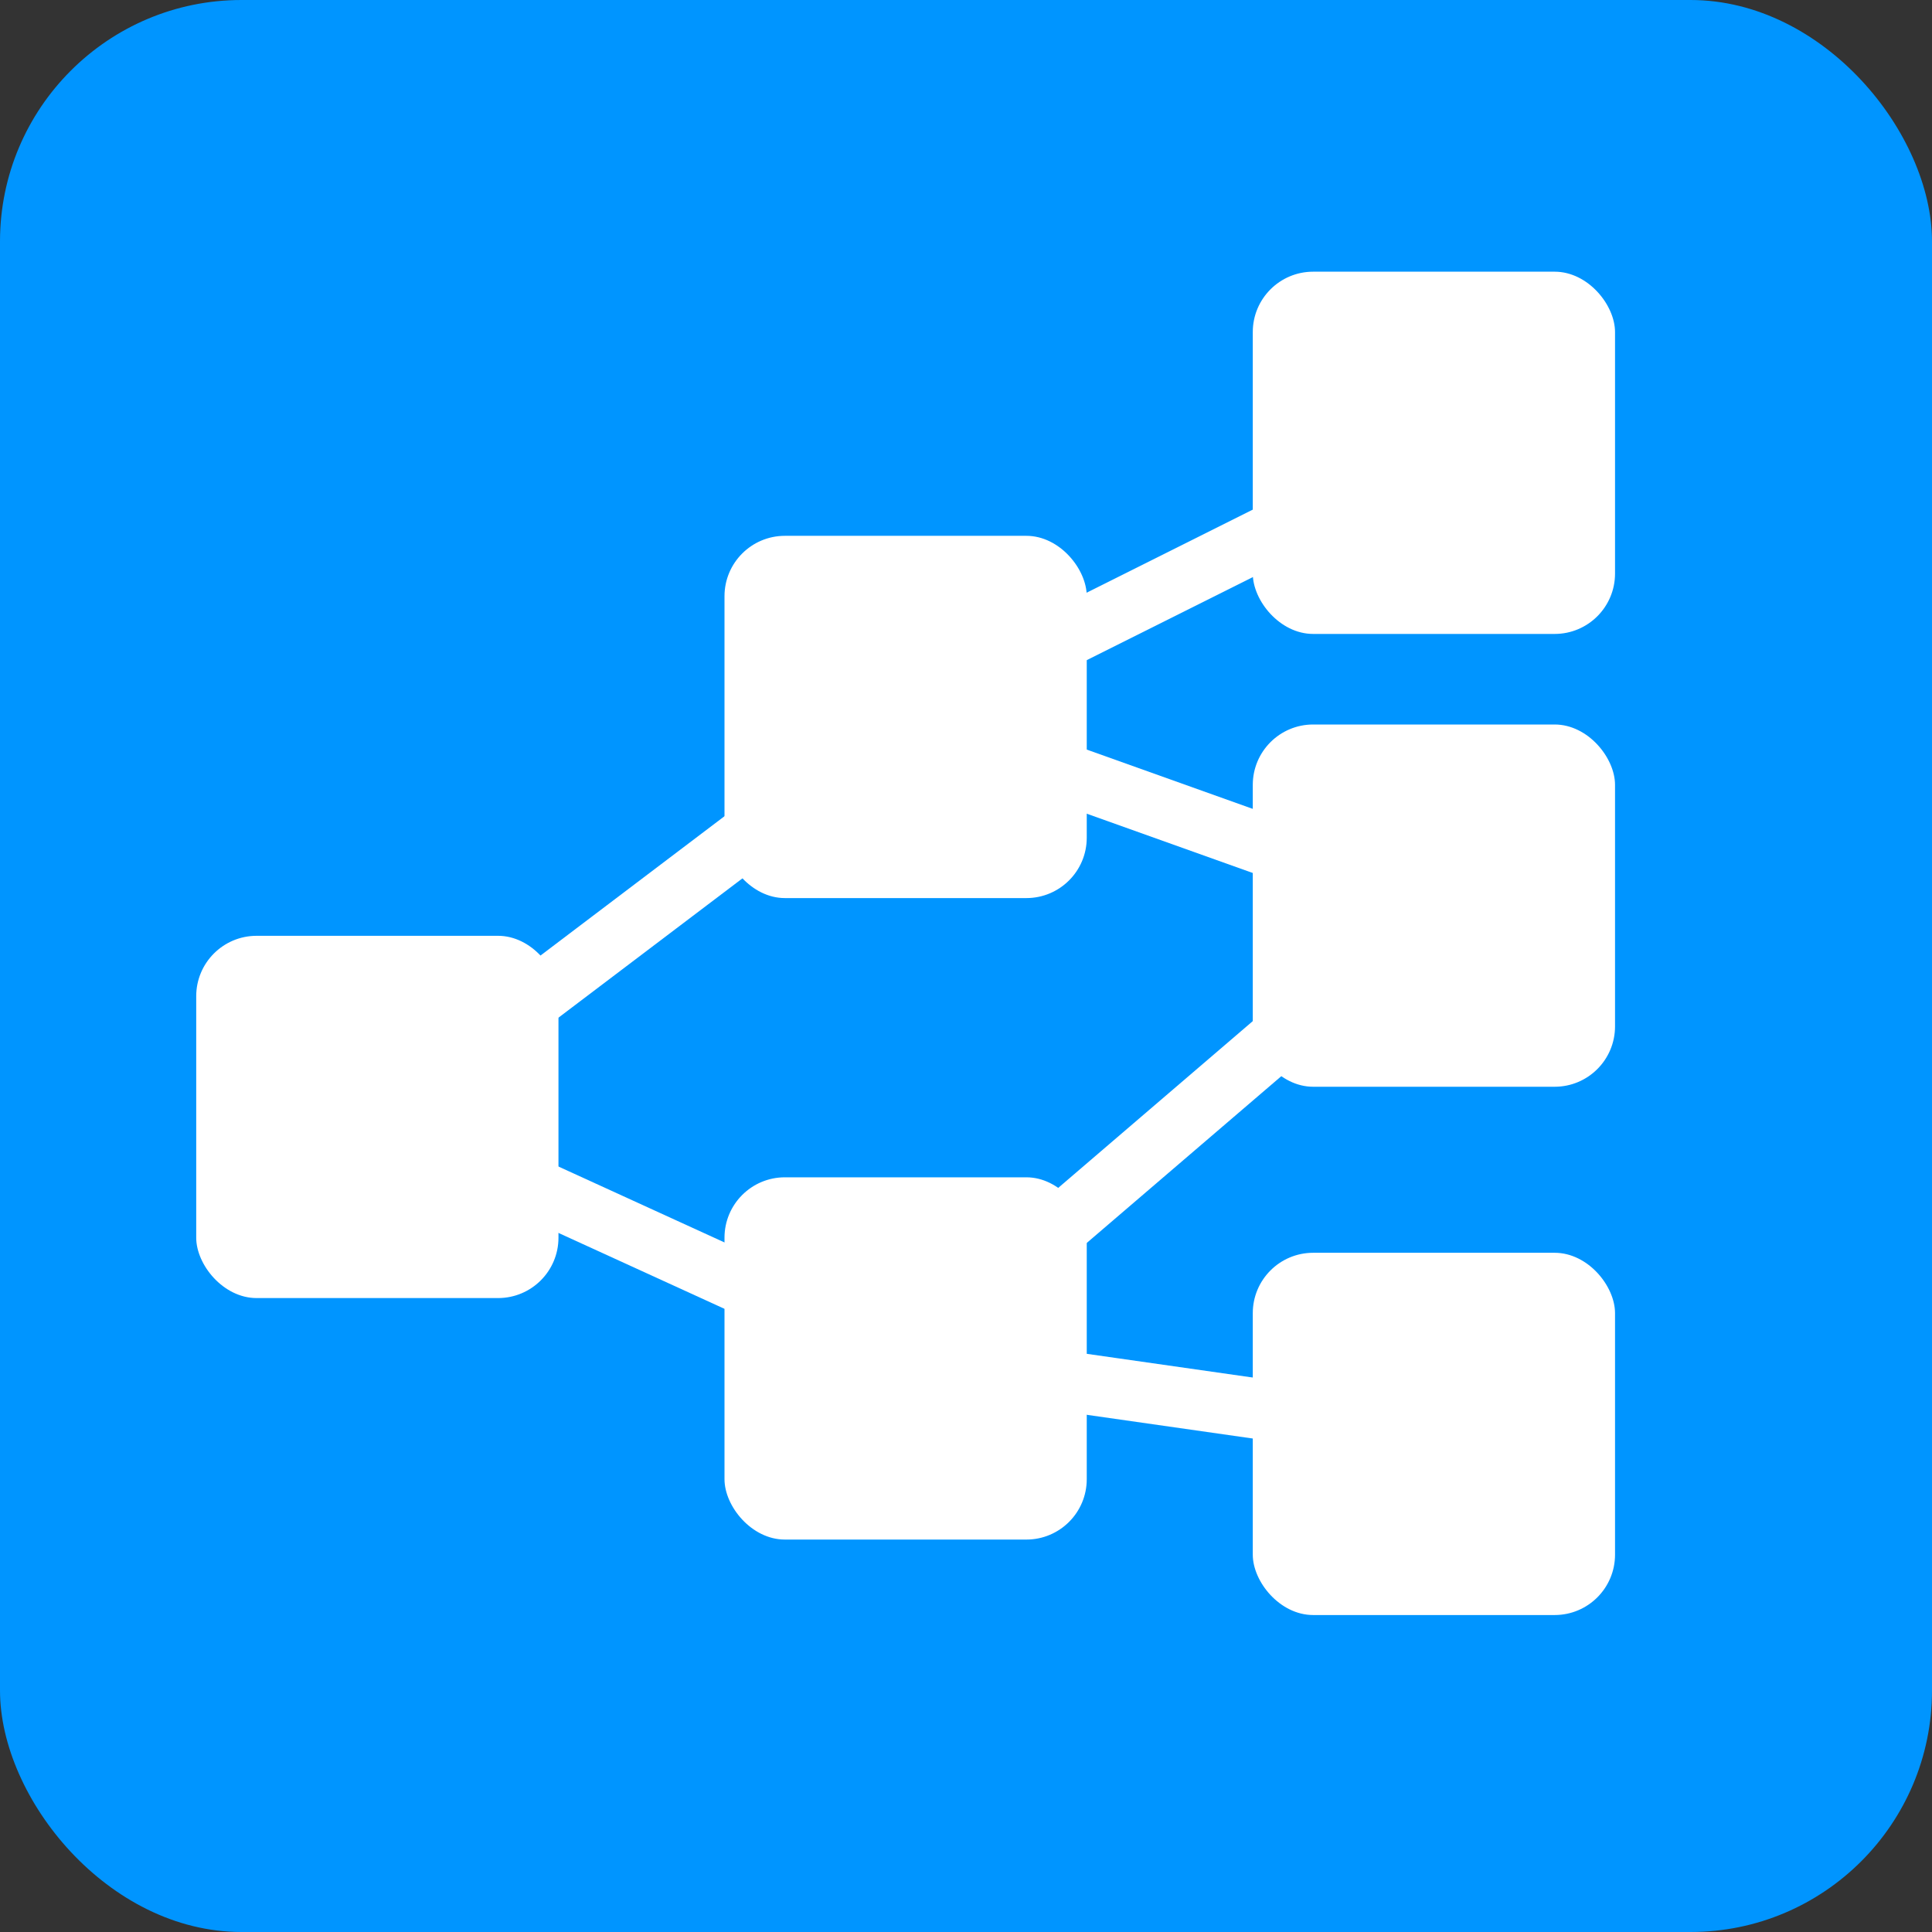 <?xml version="1.0" encoding="UTF-8" standalone="no"?>
<!-- Edited by hand -->
<svg xmlns="http://www.w3.org/2000/svg" xmlns:xlink="http://www.w3.org/1999/xlink" version="1.1" width="256" height="256">
  <rect width="100%" height="100%" fill="#333333" stroke="none"/>
  <defs>
    <rect id="node" x="-24" y="-24" width="48" height="48" rx="8" style="fill:#FFF;" />
  </defs>
  <rect width="256" height="256" rx="32" style="fill:#0095ff" />
  <use xlink:href="#node" x="50" y="148" />
  <use xlink:href="#node" x="120" y="95" />
  <use xlink:href="#node" x="120" y="180" />
  <use xlink:href="#node" x="190" y="60" />
  <use xlink:href="#node" x="190" y="120" />
  <use xlink:href="#node" x="190" y="190" />
  <g style="stroke:#FFF;stroke-width:8;fill:none;">
    <path d="M 50 148, 120 95, 190 60 M 120 95, 190 120 M 50 148, 120 180, 190 120 M 120 180, 190 190" />
  </g>
</svg>

